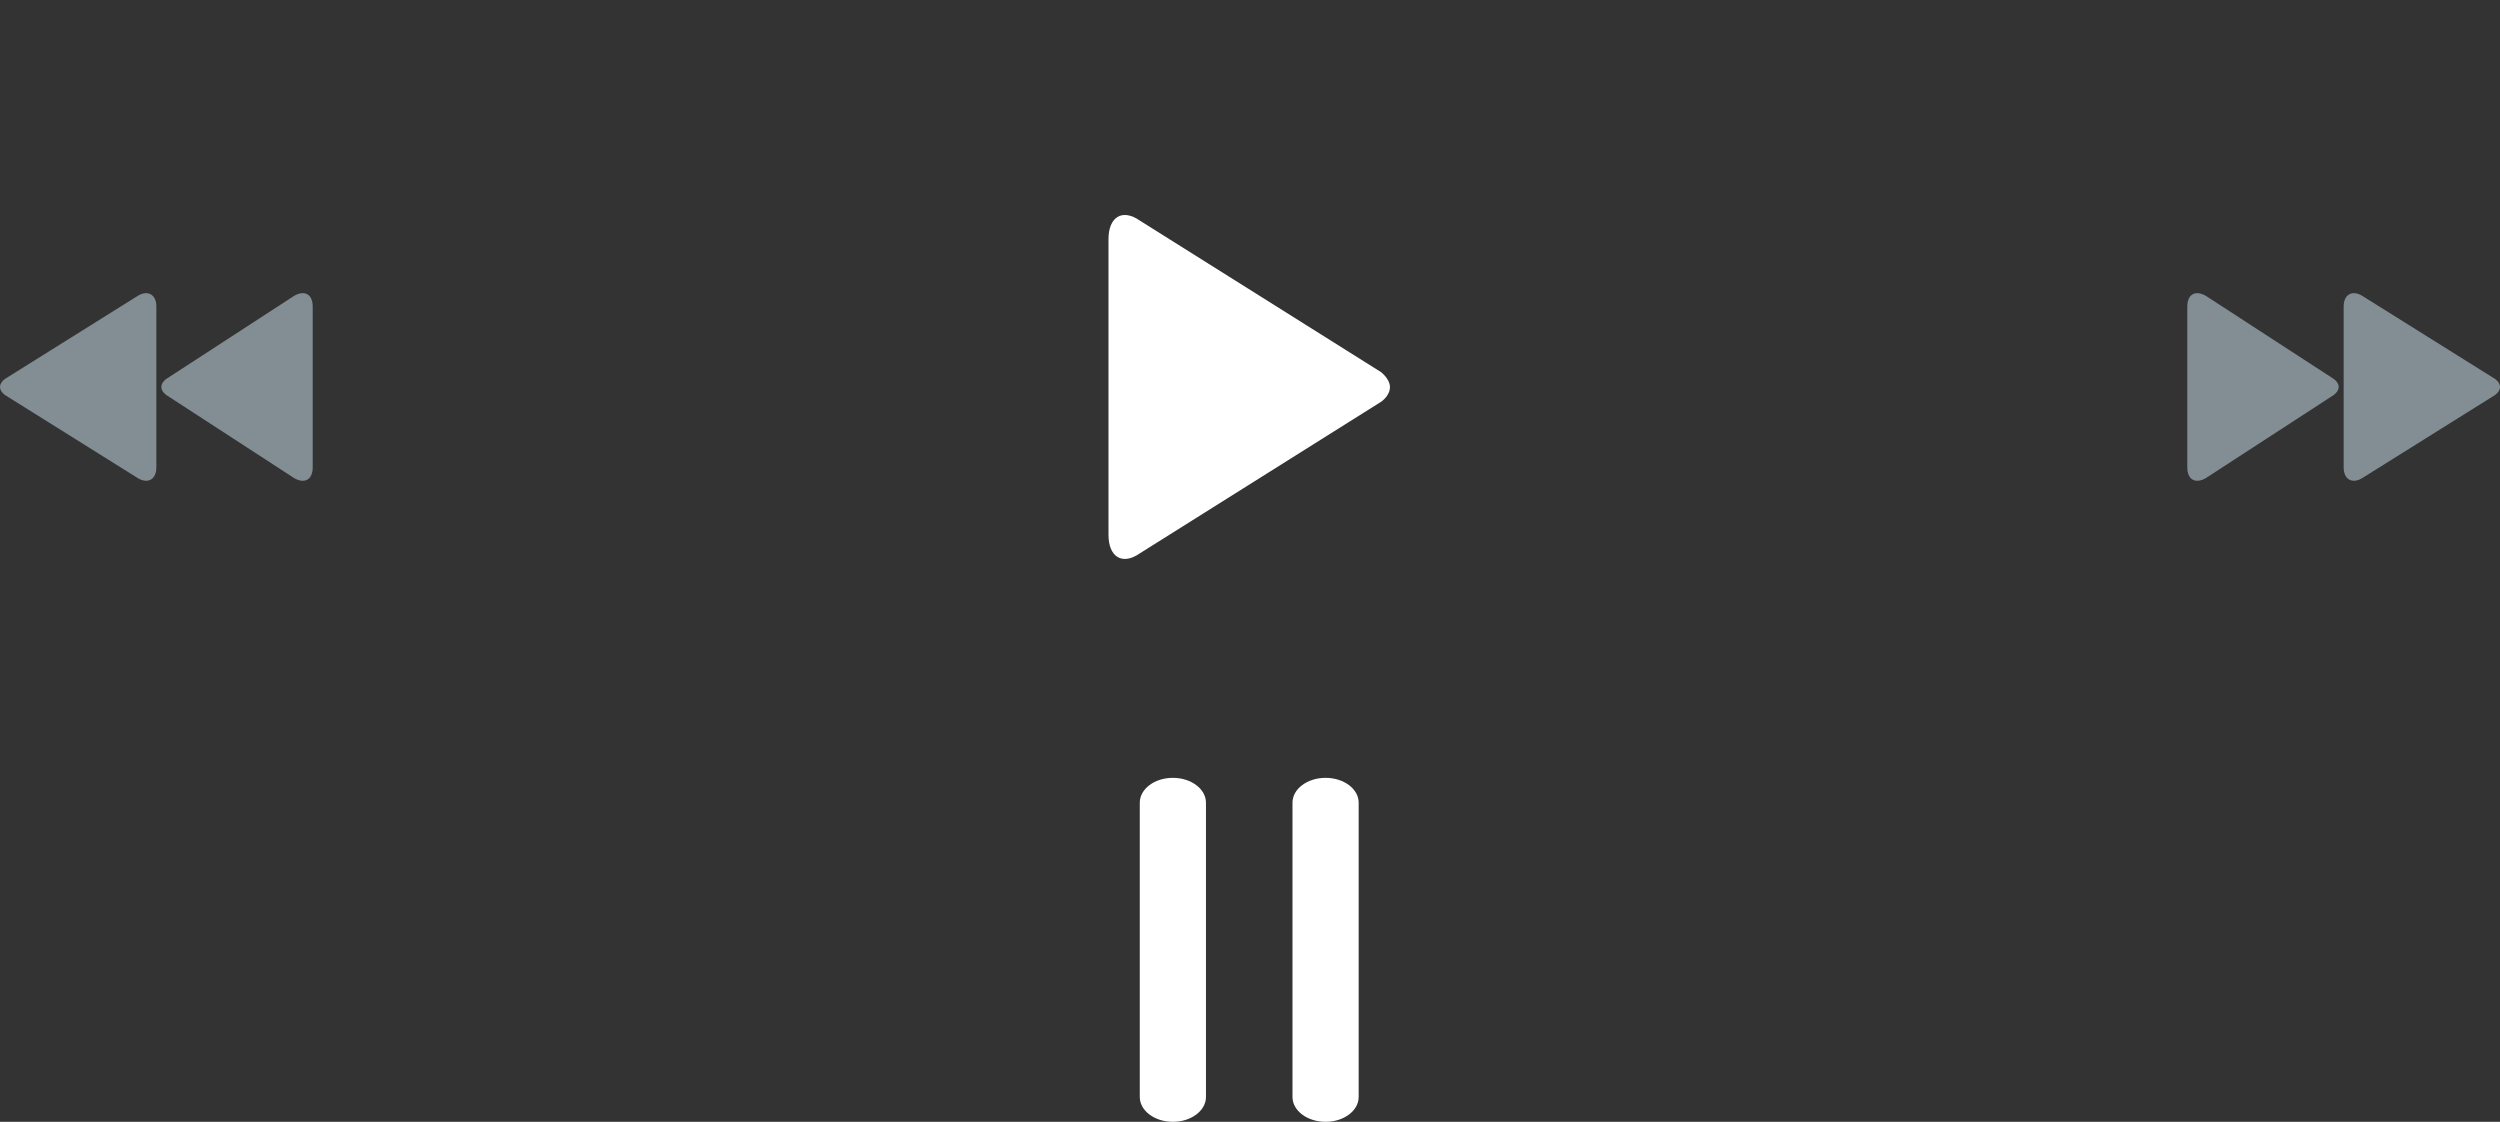 <?xml version="1.0" encoding="utf-8"?>
<!-- Generator: Adobe Illustrator 15.0.0, SVG Export Plug-In . SVG Version: 6.00 Build 0)  -->
<!DOCTYPE svg PUBLIC "-//W3C//DTD SVG 1.1//EN" "http://www.w3.org/Graphics/SVG/1.1/DTD/svg11.dtd">
<svg version="1.1" id="Next" xmlns="http://www.w3.org/2000/svg" xmlns:xlink="http://www.w3.org/1999/xlink" x="0px" y="0px"
	 width="159.897px" height="71.75px" viewBox="0 0 159.897 71.75" enable-background="new 0 0 159.897 71.75" xml:space="preserve">
<rect x="0" y="0" width="159.897" height="71.75" fill="#333333" stroke="none"/>
<g>
	<g id="Next_1_">
		<path fill="#828E93" d="M149.58,24.75c0,0.3-0.319,0.515-0.319,0.515l-8.182,5.317c-0.682,0.386-1.182,0.085-1.182-0.686V19.604
			c0-0.771,0.5-1.072,1.182-0.686l8.182,5.317C149.261,24.235,149.58,24.45,149.58,24.75z M159.898,24.75
			c0,0.3-0.318,0.515-0.318,0.515l-8.5,5.317c-0.637,0.386-1.182,0.085-1.182-0.686V19.604c0-0.771,0.545-1.072,1.182-0.686
			l8.5,5.317C159.58,24.235,159.898,24.45,159.898,24.75z"/>
	</g>
	<g id="Prev">
		<path fill="#828E93" d="M10.637,24.235l8.181-5.317C19.5,18.532,20,18.833,20,19.604v10.292c0,0.771-0.5,1.072-1.182,0.686
			l-8.181-5.317c0,0-0.319-0.215-0.319-0.515C10.318,24.45,10.637,24.235,10.637,24.235z M0.318,24.235l8.5-5.317
			C9.455,18.532,10,18.833,10,19.604v10.292c0,0.771-0.545,1.072-1.182,0.686l-8.5-5.317c0,0-0.318-0.215-0.318-0.515
			C0,24.45,0.318,24.235,0.318,24.235z"/>
	</g>
	<g id="Play">
		<path fill="#FFFFFF" d="M88.899,24.75c0,0.586-0.575,0.953-0.575,0.953l-15.41,9.681c-1.152,0.807-2.016,0.22-2.016-1.174V15.29
			c0-1.393,0.863-1.98,2.016-1.174l15.41,9.681C88.324,23.796,88.899,24.236,88.899,24.75z"/>
	</g>
	<g id="Pause">
		<path fill="#FFFFFF" d="M77.132,70.162c0,0.876-0.948,1.588-2.117,1.588l0,0c-1.169,0-2.116-0.712-2.116-1.588V51.339
			c0-0.878,0.947-1.589,2.116-1.589l0,0c1.169,0,2.117,0.711,2.117,1.589V70.162z"/>
		<path fill="#FFFFFF" d="M86.899,70.162c0,0.876-0.948,1.588-2.116,1.588l0,0c-1.17,0-2.117-0.712-2.117-1.588V51.339
			c0-0.878,0.947-1.589,2.117-1.589l0,0c1.168,0,2.116,0.711,2.116,1.589V70.162z"/>
	</g>
</g>
</svg>

